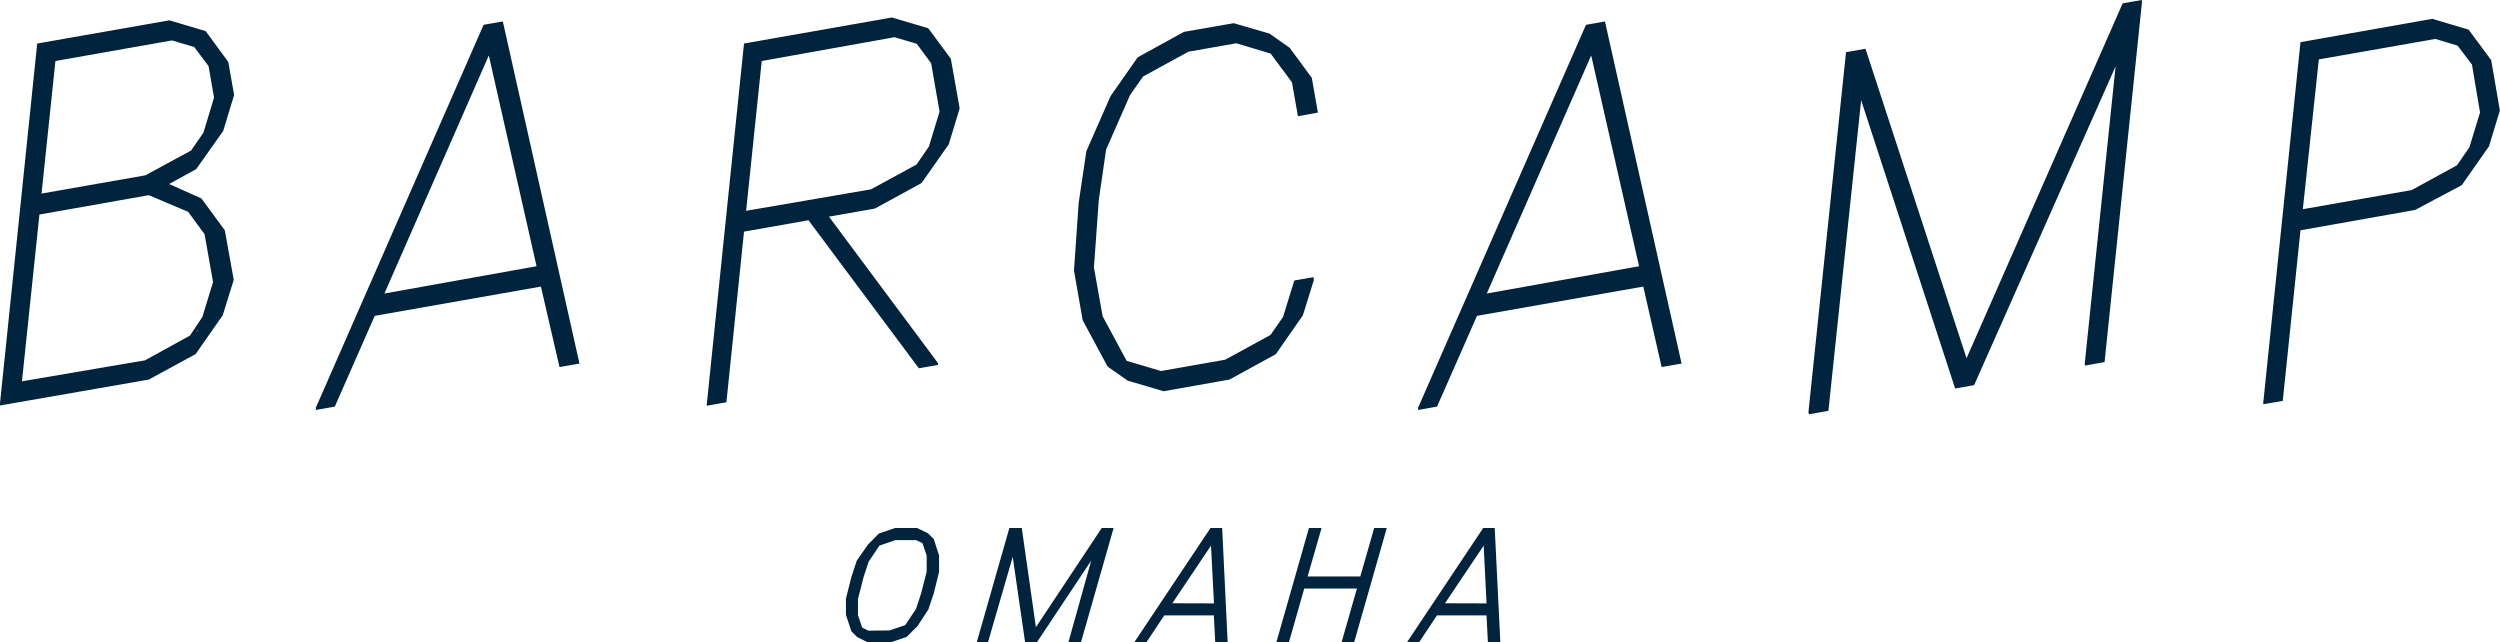 <svg xmlns="http://www.w3.org/2000/svg" viewBox="0 0 201.61 51.81"><defs><style>.a{fill:#00243e}</style></defs><title>about-logo</title><path d="M18 10.56l.88-2.9L18.41 5l-1.82-2.49-2.93-.87L3 3.51l-3 29v.19l12-2.09 3.77-2.05 2.19-3.13.89-2.86-.72-4L16.24 16l-2.6-1.16 2.18-1.2zm-6.28 3.58l-8.37 1.47L4.47 4.92l9.4-1.66 1.79.53 1.16 1.54.44 2.54-.85 2.82-1 1.45zm4.42-10.2l1 1.26-1-1.26zm-.24 22.79h-.05l.1-.15zM3.18 17.3L12 15.74l3.17 1.34 1.33 1.81.68 3.86-.86 2.81-1 1.5-3.63 2-9.92 1.69zM39 2L25.47 32.88v.18l1.53-.27 3.22-7.32 13.4-2.36 1.5 6.49 1.61-.28-6.18-27.59zm-8 21.67l8.42-19.2 3.85 17zM74.86 2.28l-2.93-.87L60 3.51l-3 29.06v.15l1.58-.28L60 18.68l5.2-.92 8.9 11.94 1.54-.27v-.15l-8.79-11.81 3.7-.65 3.77-2.06 2.19-3.12.88-2.9-.71-4zM60.17 17l1.26-12.08L72.14 3l1.79.53 1.16 1.57.68 3.9-.86 2.82-1 1.45-3.67 2zM89.2 12.06l1.93-4.39 1.05-1.5 3.66-2 3.86-.68 2.77.83 1.72 2.32.48 2.73 1.61-.29-.49-2.8L104 3.85l-1.62-1.14-2.89-.84-4.01.7-3.73 2.05-2.19 3.13-1.95 4.44-.62 4.16-.38 5.47.7 4 2.01 3.74 1.63 1.14 2.89.85 5.31-.94 3.74-2.05 2.18-3.13.89-2.86-.04-.22-1.54.27-.91 2.94-1.01 1.45-3.66 2-5.17.91-2.77-.82-1.94-3.6-.7-3.93.39-5.43.59-4.08zM127.9 2l-13.54 30.88v.18l1.53-.27 3.22-7.32 13.41-2.36L134 29.6l1.61-.28-6.18-27.59zm-8 21.67l8.42-19.2 3.86 17zM171.18.27l-12.59 28.62-8.15-24.96-1.57.28-3.03 29.02.04.18 1.57-.28 2.64-25.05 7.58 23.25 1.53-.27 11.41-25.71-2.49 23.98.03.15 1.57-.28L172.74.15l-.02-.15-1.54.27zM200.9 4.85l-1.82-2.46-2.93-.87-10.63 1.88-3 29.05v.15l1.57-.27 1.43-13.76 9.25-1.64 3.76-2 2.19-3.13.88-2.89zm-.9 4.22l-.86 2.81-1 1.45-3.66 2-8.77 1.54L187 4.79l9.4-1.65 1.79.54 1.16 1.53zm-2.15-5.8l-1.47-.44zM187 4.5z" class="a"/><g><path d="M69.12 51.37l-.46-.46-.44-1.32v-1.32l.44-1.74.43-1.31.91-1.31.88-.89 1.31-.44h1.77l.88.43.46.46.43 1.32v1.33l-.43 1.74-.44 1.3-.86 1.32-.88.88-1.32.45H70zm2.62-.53l1.26-.43.87-1.3.42-1.28.44-1.73v-1.3l-.34-1-.5-.24H72.2l-1.28.44-.87 1.3-.42 1.28-.44 1.73v1.3l.34 1 .5.25zM78.78 51.76l2.62-9.18h1l1.14 8 5.31-8h.94v.06l-2.62 9.17h-1v-.05L88 45.21l-4.39 6.6h-.94l-1-6.9-2 6.9h-1zM91.51 51.74l6.11-9.16h.94l.44 9.16v.07h-1l-.11-2.18h-4l-1.45 2.18h-.95zm6.39-3.08L97.66 44l-3.12 4.65zM102.94 51.76l2.62-9.18h1v.06l-1.11 3.85h4.25l1.12-3.91h1v.06l-2.62 9.17h-1v-.05l1.23-4.3h-4.25l-1.24 4.35h-1zM113.5 51.74l6.11-9.16h.93l.45 9.16v.07h-1l-.11-2.18h-4l-1.45 2.18h-.94zm6.38-3.08l-.23-4.66-3.12 4.65z" class="a"/></g></svg>
